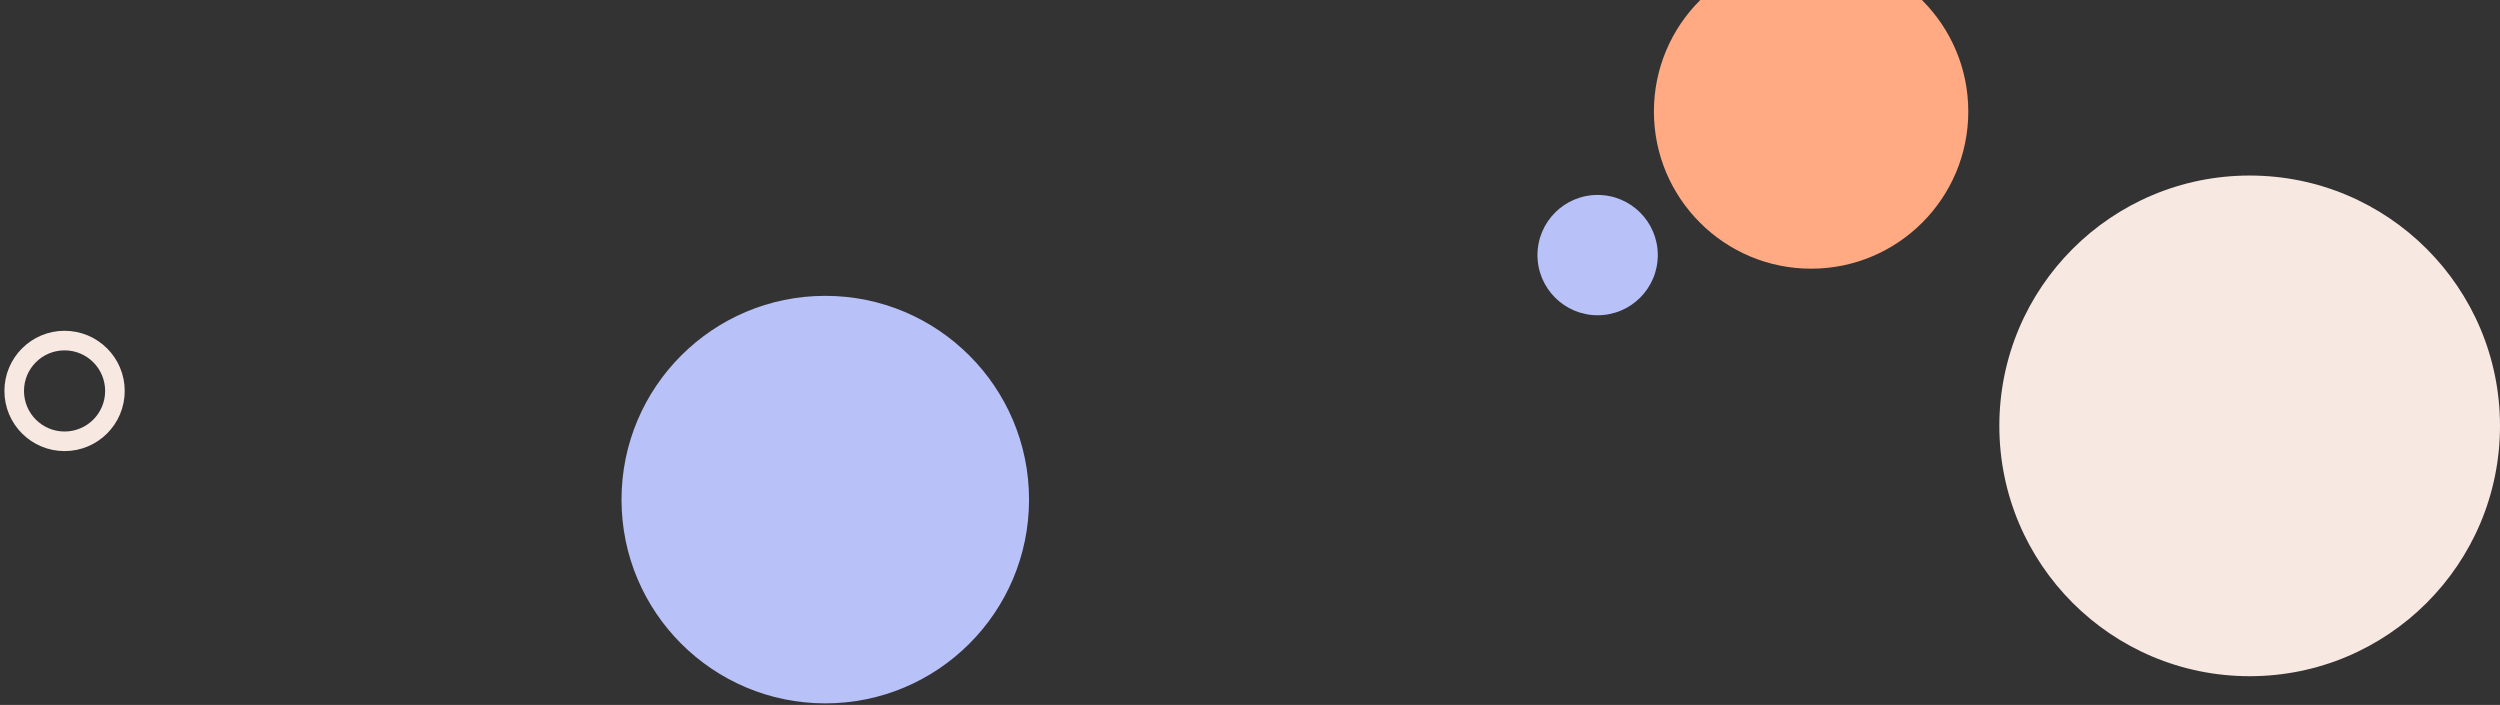<svg width="383" height="108" viewBox="0 0 383 108" fill="none" xmlns="http://www.w3.org/2000/svg">
<rect x="0" y="0" width="383" height="108" fill="#333333" stroke="none"/>
<circle cx="344.649" cy="65.243" r="38.351" fill="#F7E8E1"/>
<circle cx="126.432" cy="76.54" r="31.216" fill="#B8C2F8"/>
<circle cx="9.892" cy="59.892" r="7.716" stroke="#F7E8E1" stroke-width="3"/>
<circle cx="244.757" cy="39.081" r="9.216" fill="#B8C2F8"/>
<circle cx="277.46" cy="17.081" r="24.081" fill="#FFAA83"/>
</svg>
